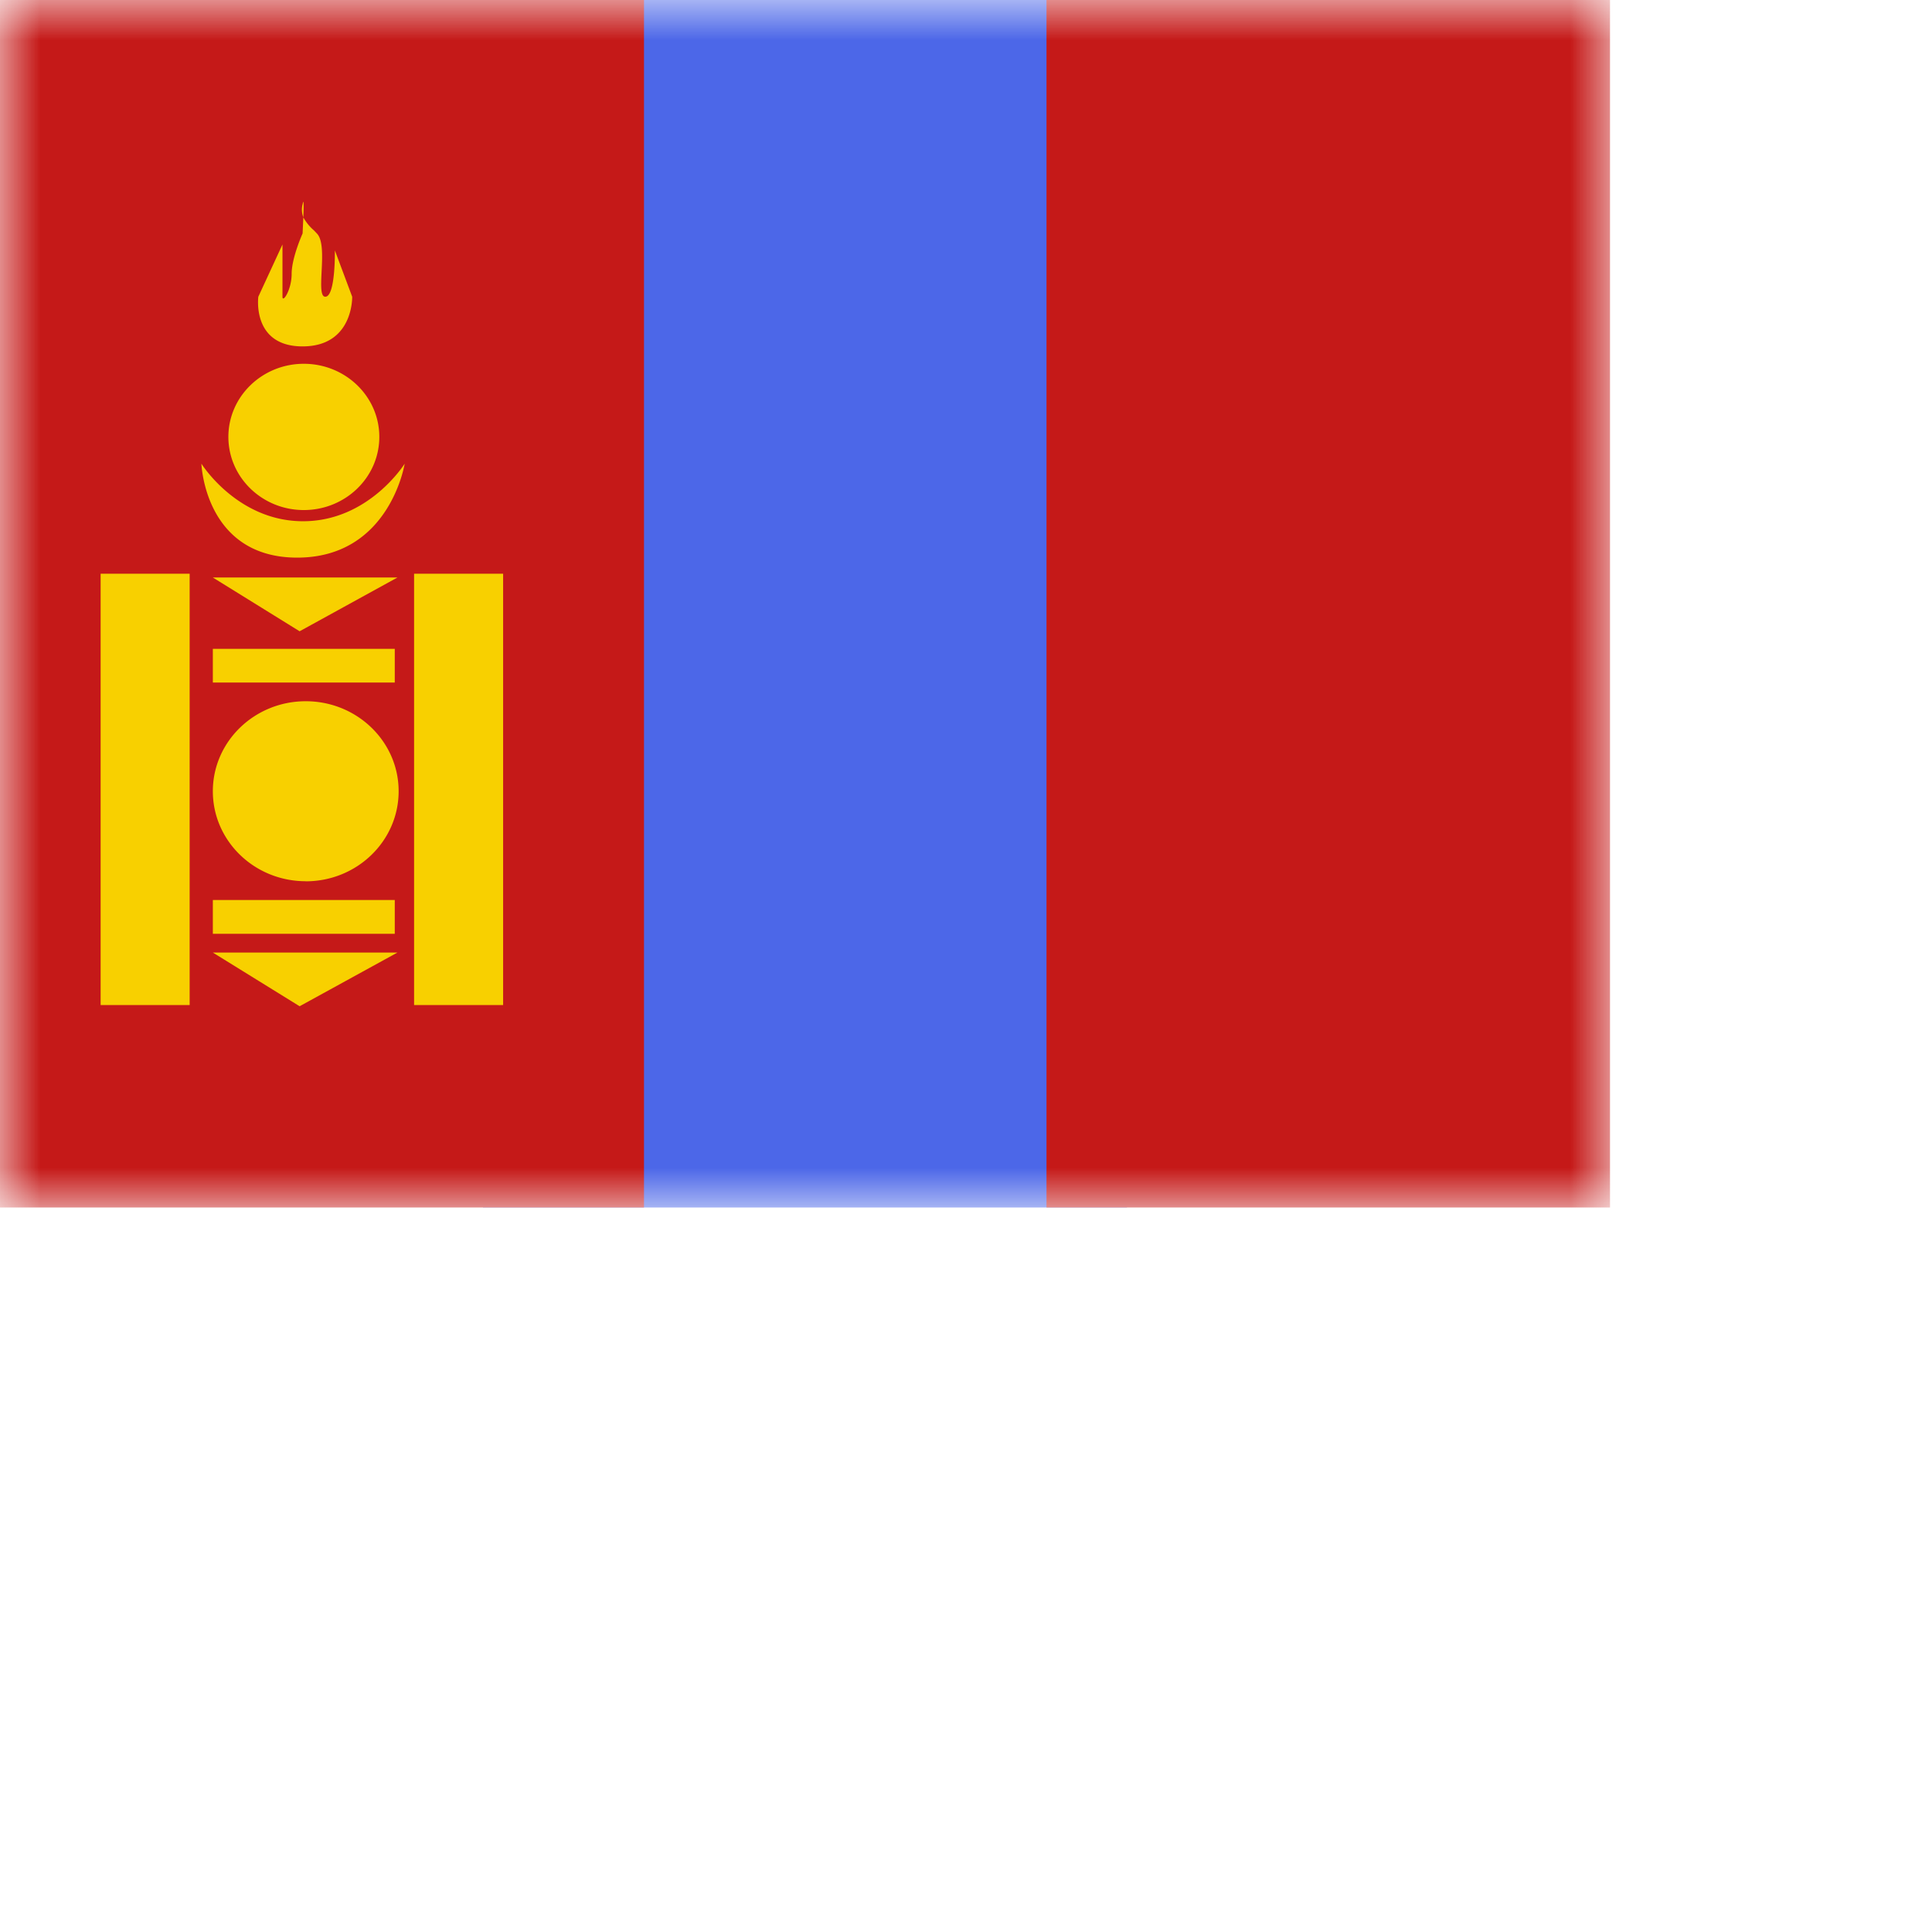 <svg width="24" height="24" viewbox="0 0 20 15" fill="none" xmlns="http://www.w3.org/2000/svg">
  <mask id="a" maskUnits="userSpaceOnUse" x="0" y="0" width="20" height="15">
    <path fill="#fff" d="M0 0h20v15H0z"/>
  </mask>
  <g mask="url(#a)" fill-rule="evenodd" clip-rule="evenodd">
    <path d="M6 0h8v15H6V0z" fill="#4C67E8"/>
    <path d="M13 0h7v15h-7V0zM0 0h8v15H0V0z" fill="#C51918"/>
    <path d="M3.759 4.303c-.634 0-.55-.617-.55-.617l.3-.649v.649c0 .083.114-.084.114-.285 0-.2.136-.501.136-.501l.009-.2a.588.588 0 00.132.162l.036.038c.079.08.068.292.059.476-.008.167-.015.31.046.31.128 0 .119-.575.119-.575l.215.575s.017.617-.616.617zm0-1.763c.016-.094.014.032.009.16a.272.272 0 01-.01-.16zm.953 2.887c0 .502-.42.909-.938.909s-.937-.407-.937-.909c0-.501.42-.908.937-.908.518 0 .938.407.938.908zm-2.356 1.7H1.25v5.358h1.106V7.128zm3.894 0H5.144v5.358H6.25V7.128zm-3.606.047l1.078.668 1.215-.668H2.644zM3.722 12.5l-1.078-.667h2.293l-1.215.667zM2.644 8.06h2.26v.419h-2.26v-.42zm2.26 3.12h-2.26v.42h2.26v-.42zm-1.106-.232c.637 0 1.154-.501 1.154-1.119 0-.617-.517-1.118-1.154-1.118-.637 0-1.154.501-1.154 1.118 0 .618.517 1.118 1.154 1.118zM2.502 5.76s.039 1.167 1.19 1.167c1.15 0 1.335-1.167 1.335-1.167s-.445.715-1.262.715c-.818 0-1.263-.715-1.263-.715z" fill="#F8D000"/>
  </g>
</svg>
